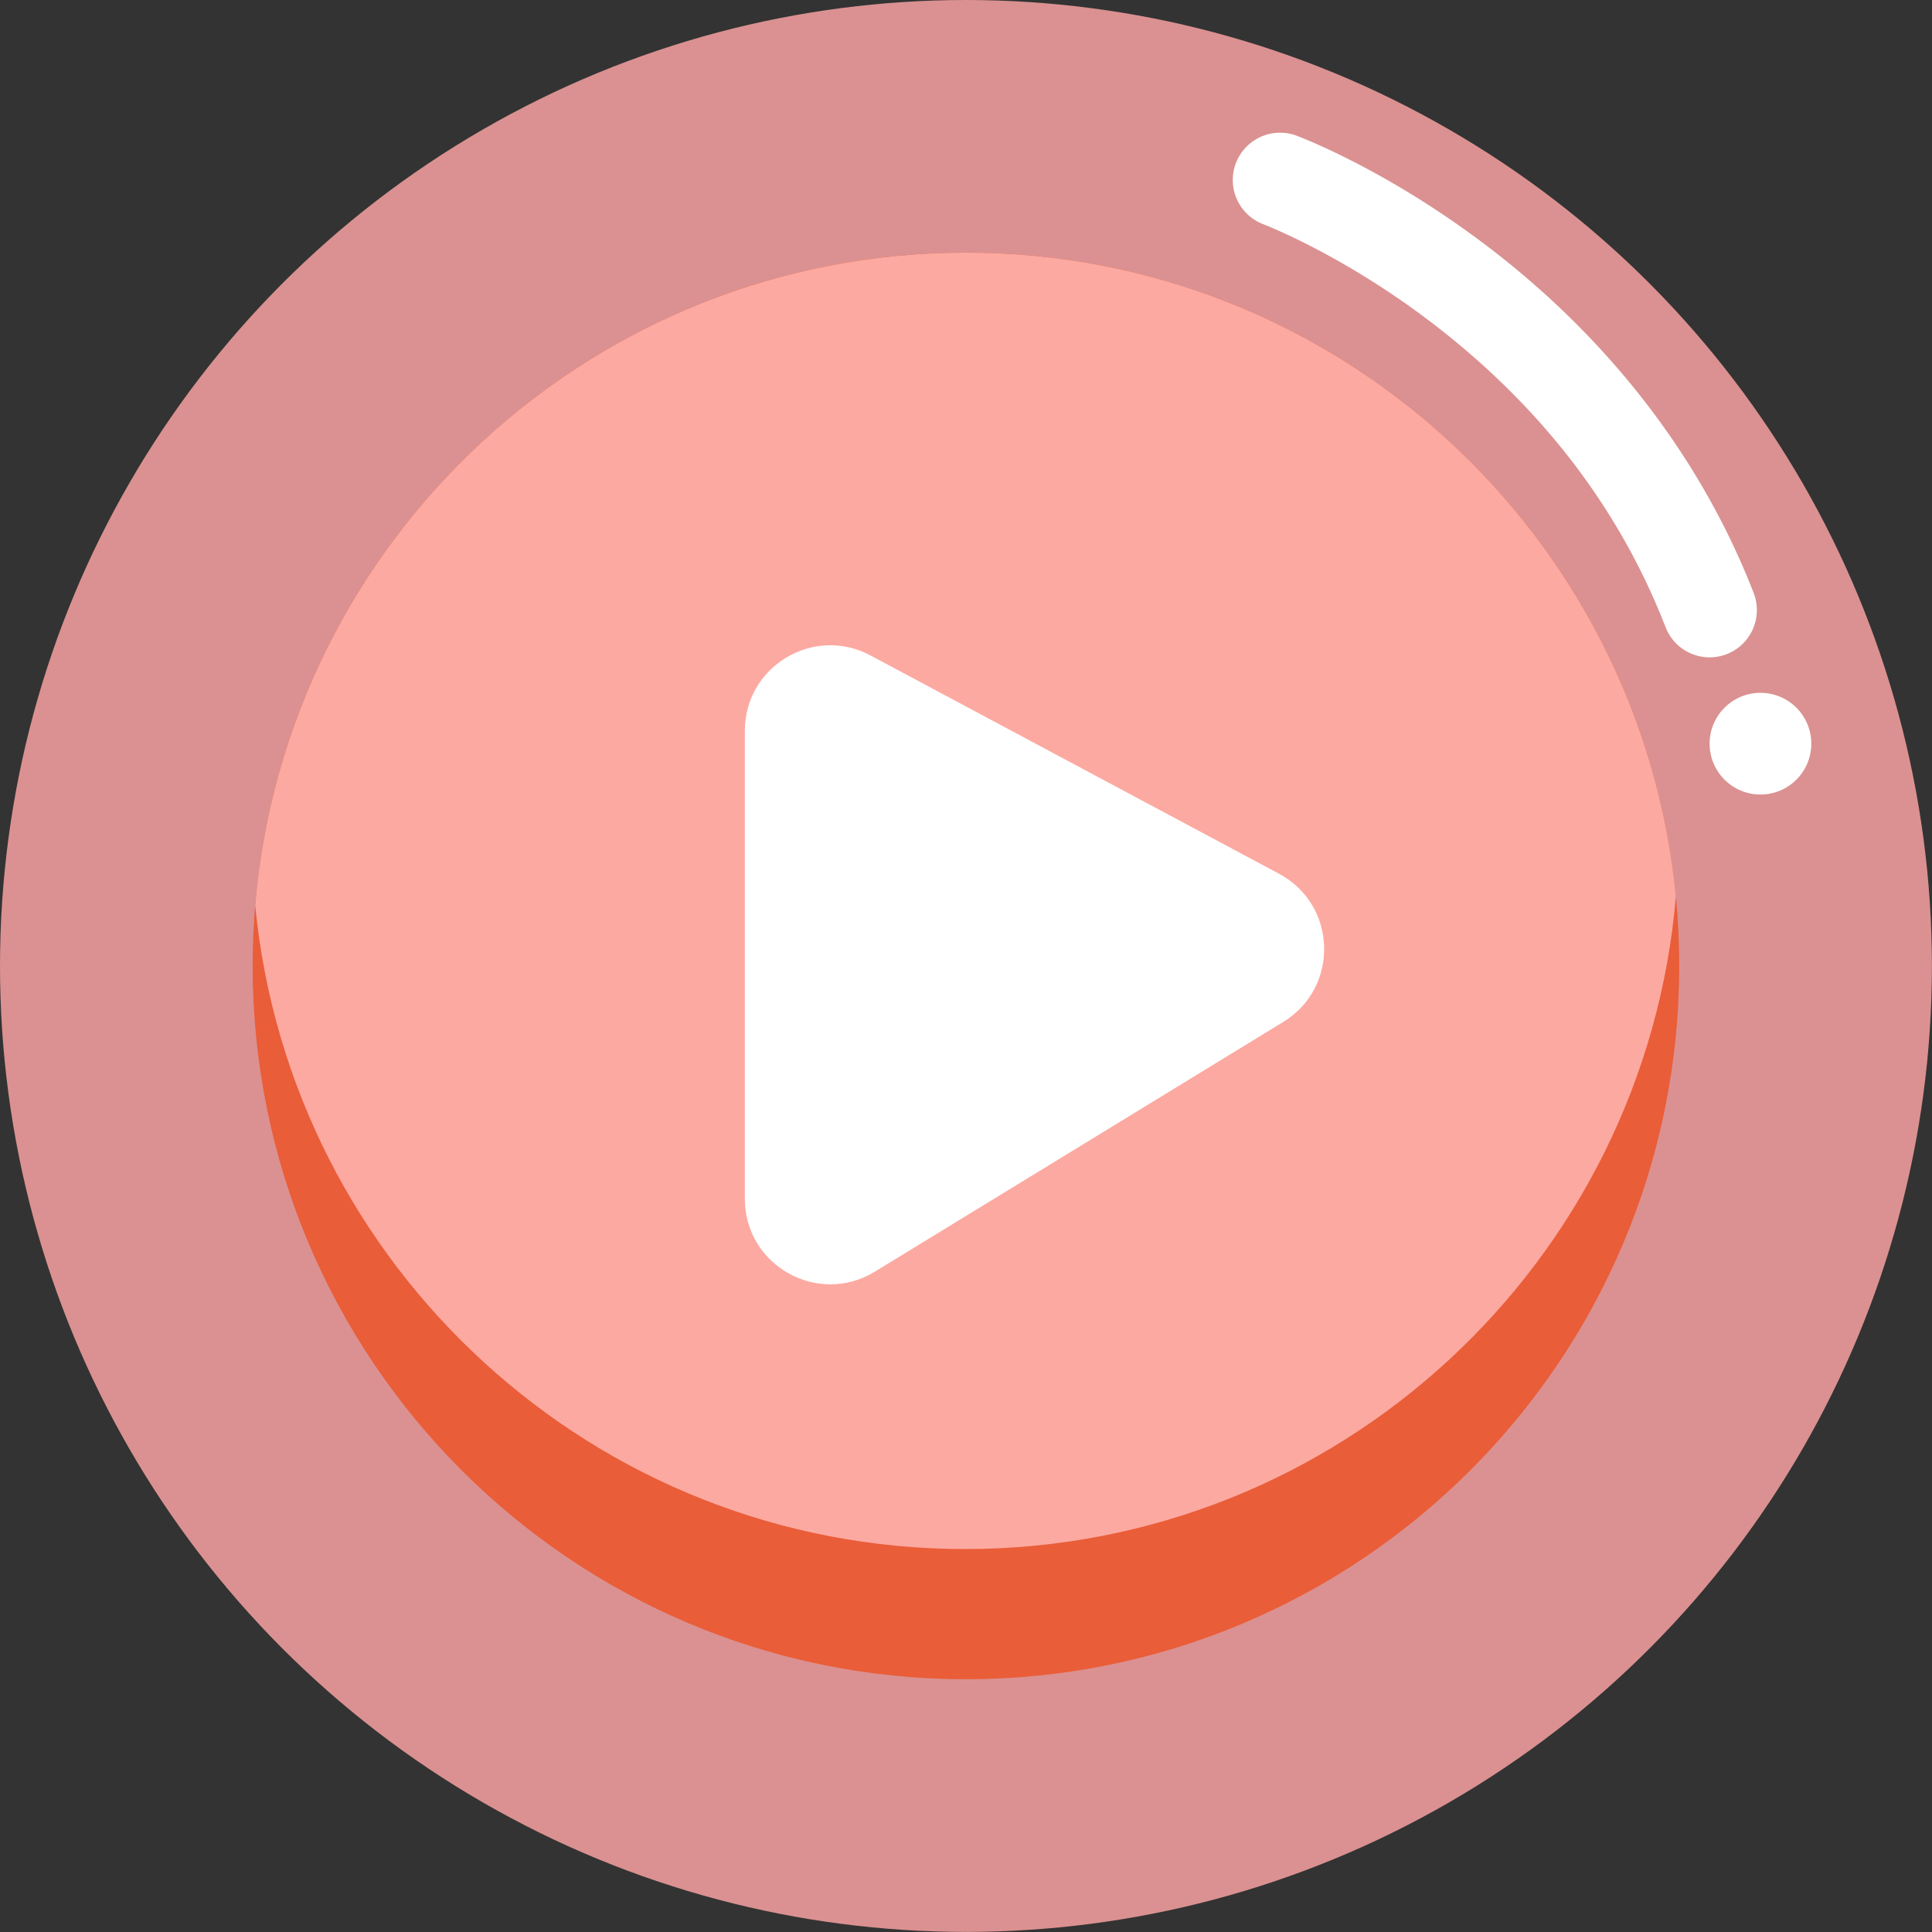 <svg xmlns="http://www.w3.org/2000/svg" xmlns:xlink="http://www.w3.org/1999/xlink" preserveAspectRatio="xMidYMid meet" version="1.0" viewBox="0.0 0.0 877.0 877.0" zoomAndPan="magnify" style="fill: rgb(0, 0, 0);" original_string_length="1657" width="365.6px" height="365.6px"><rect x="0.0" y="0.0" width="877.0" height="877.0" fill="#333333" stroke="none"/><g data-name="Layer 2"><g data-name="Layer 1"><g id="__id19_sv49pdx18"><circle cx="438.48" cy="438.48" r="438.48" style="fill: rgb(219, 145, 145);"/></g><g id="__id20_sv49pdx18"><path d="M762.26,438.48c0,178.82-145,323.78-323.78,323.78s-323.79-145-323.79-323.78q0-13.91,1.15-27.49c13.95-166,153.07-296.3,322.64-296.3,168.16,0,306.37,128.18,322.26,292.18Q762.24,422.47,762.26,438.48Z" style="fill: rgb(233, 93, 56);"/></g><g id="__id21_sv49pdx18"><path d="M760.74,406.87c-14,166-153.08,296.3-322.64,296.3C269.93,703.17,131.72,575,115.84,411c13.95-166,153.07-296.3,322.64-296.3C606.64,114.69,744.85,242.87,760.74,406.87Z" style="fill: rgb(252, 169, 161);"/></g><g id="__id22_sv49pdx18"><path d="M338.11,331.72V544.18c0,30.28,33.16,48.87,59,33.08L582.55,463.87c25.57-15.64,24.48-53.14-2-67.27L395.15,297.53C369.32,283.73,338.11,302.44,338.11,331.72Z" style="fill: rgb(255, 255, 255);"/></g><g id="__id23_sv49pdx18"><path d="M776.06,298.4a21.47,21.47,0,0,1-20-13.7c-21.49-55.37-58.56-102.89-110.2-141.27-39.09-29-72.28-41.6-72.62-41.73a21.47,21.47,0,0,1,14.91-40.26c1.54.57,38.25,14.3,82,46.6,58.06,42.79,101.59,98.51,125.89,161.13a21.46,21.46,0,0,1-20,29.23Z" style="fill: rgb(255, 255, 255);"/></g><g id="__id24_sv49pdx18"><circle cx="799.13" cy="337.58" r="23.08" style="fill: rgb(255, 255, 255);"/></g></g></g></svg>